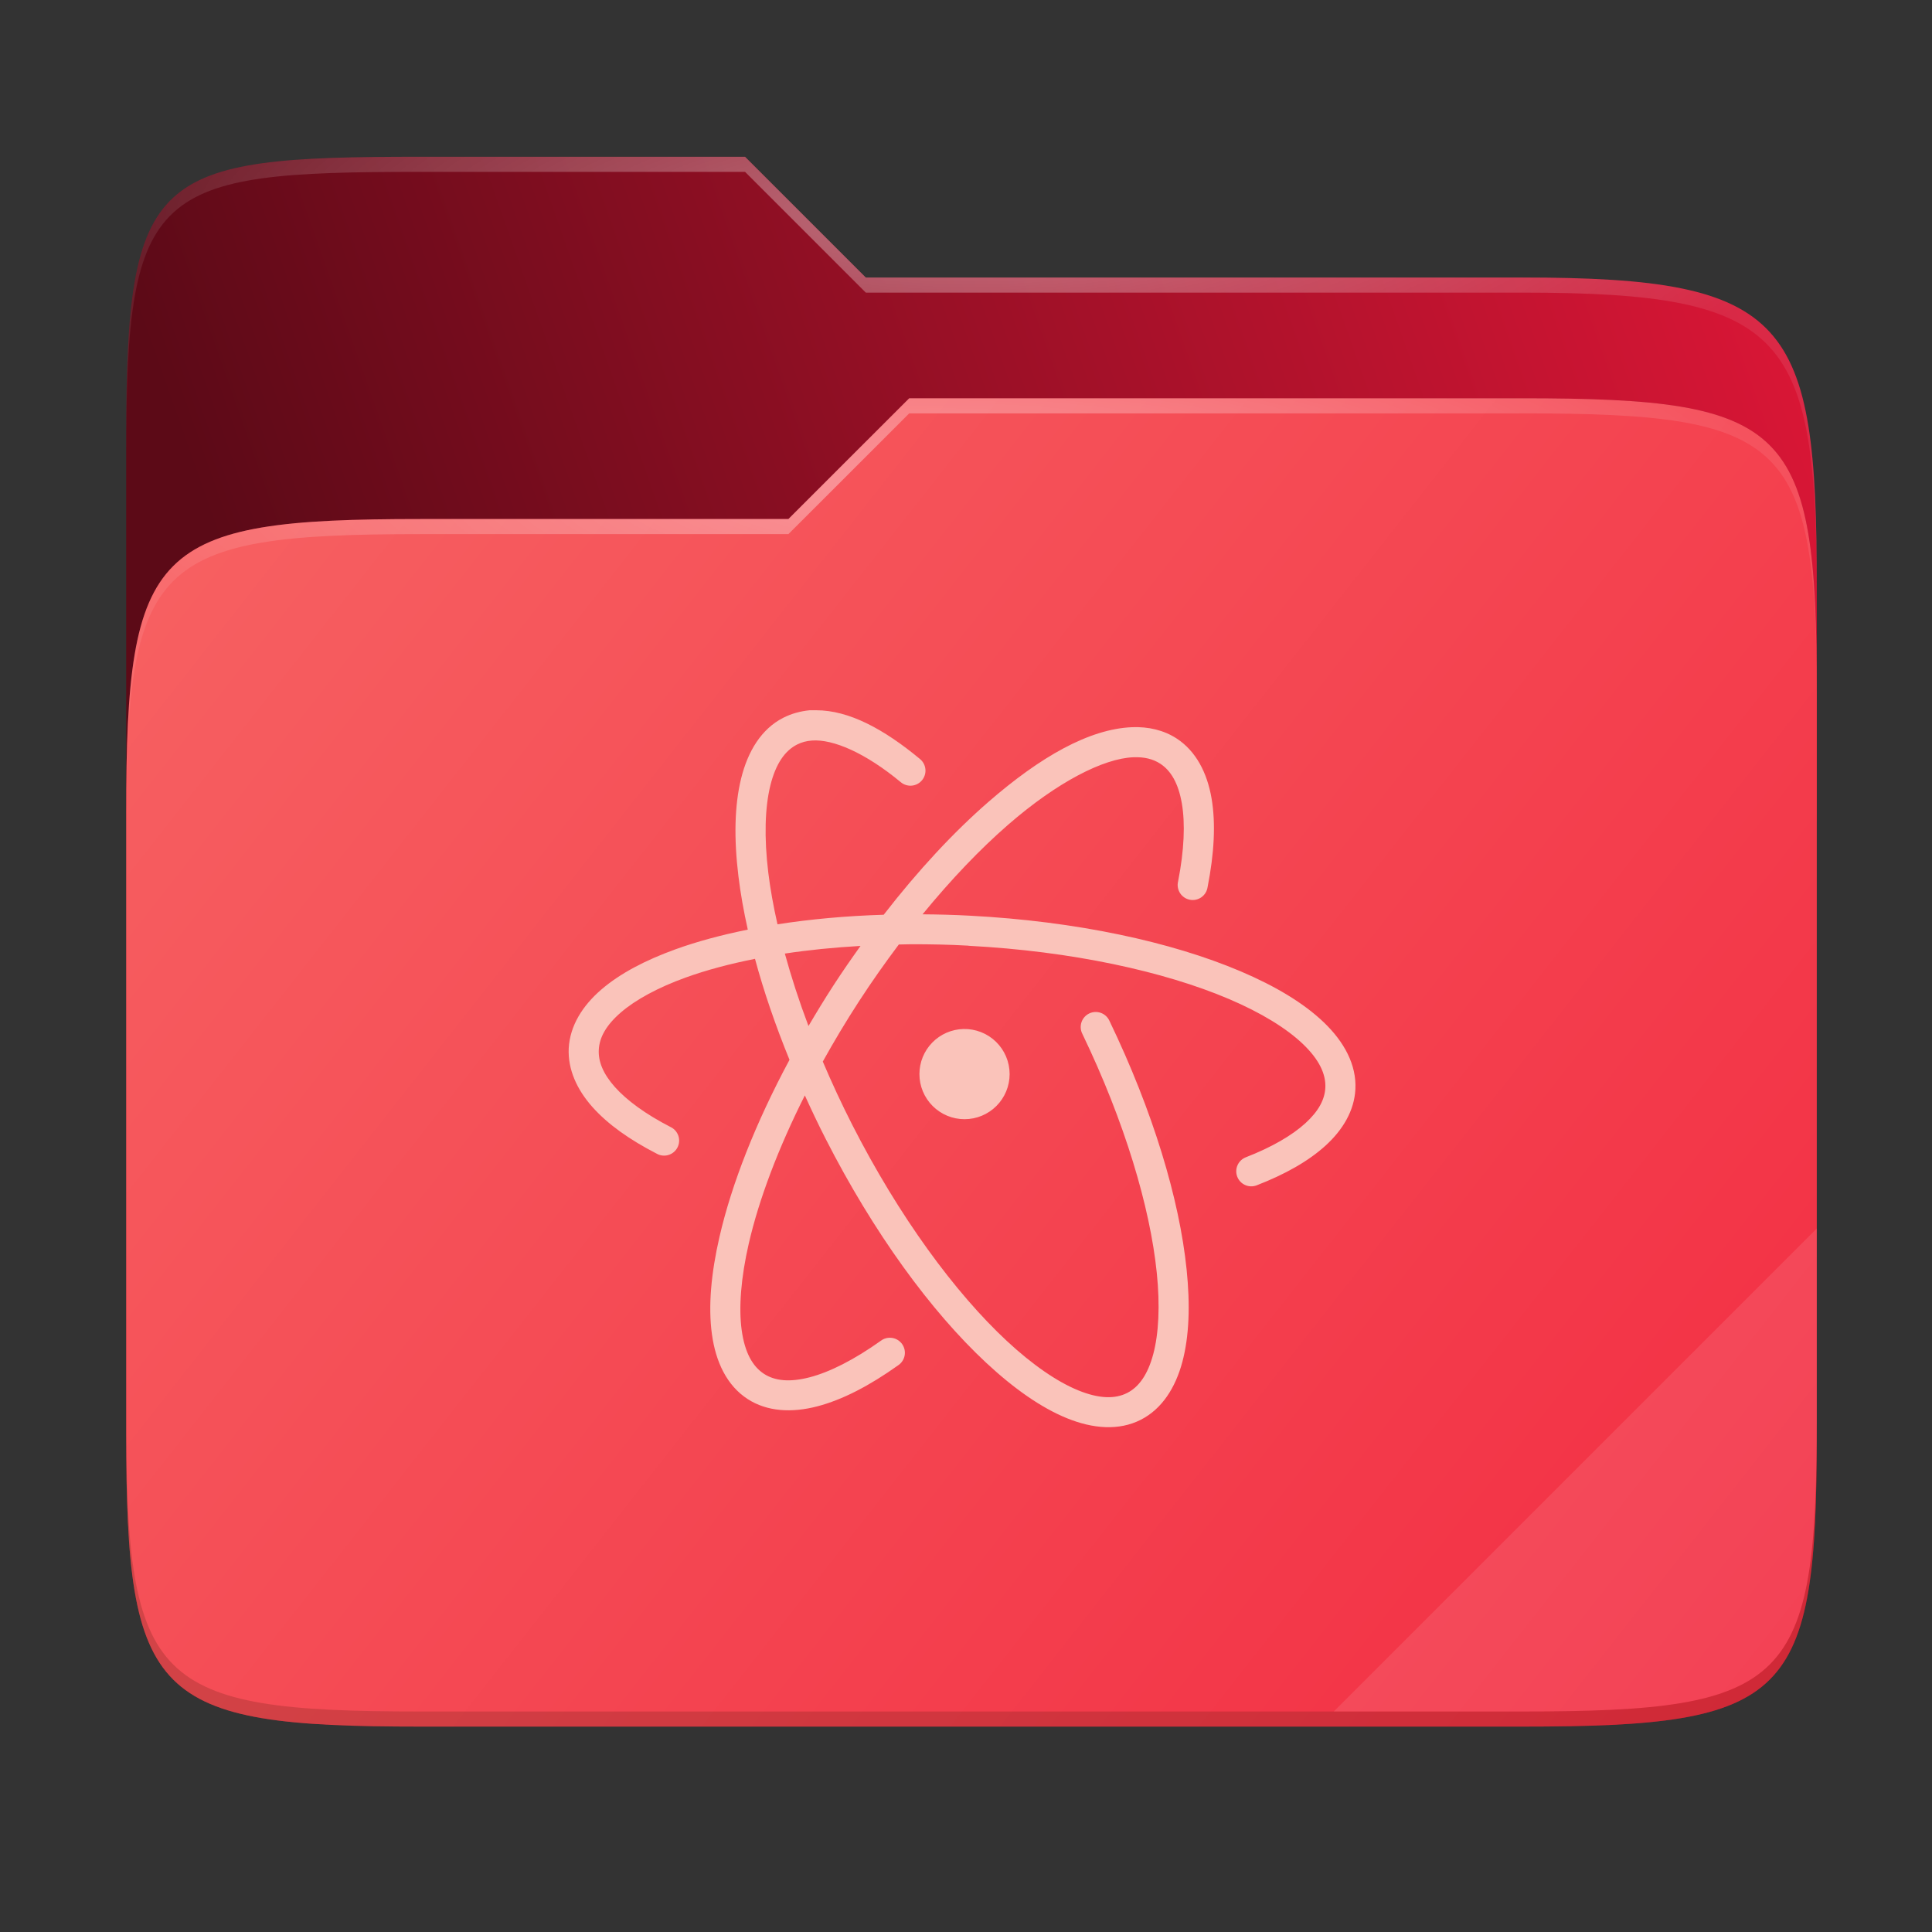 <svg width="256" height="256" viewBox="0 0 256 256" fill="none" xmlns="http://www.w3.org/2000/svg">
    <rect x="0" y="0" width="256" height="256" fill="#333333" stroke="none"/>
    <g id="folder-yaru-atom">
        <path id="secondario" d="M55.717 20.772C20.347 20.772 16.721 22.771 16.721 58.071V108.777H240.732V77.697C240.732 42.397 237.106 36.773 201.736 36.773H114.726L98.725 20.772H55.717Z" fill="url(#paint0_linear)"/>
        <path id="ombra" opacity="0.5" d="M55.716 68.775C20.346 68.775 16.721 72.4 16.721 107.699V189.858C16.721 225.157 20.346 228.782 55.716 228.782H201.736C237.107 228.782 240.732 225.157 240.732 189.858V91.698C240.732 56.399 237.107 52.774 201.736 52.774H120.476L104.467 68.775H55.716Z" fill="#7F1126"/>
        <path id="primario" d="M55.716 68.775C20.346 68.775 16.721 72.4 16.721 107.699V189.858C16.721 225.157 20.346 228.782 55.716 228.782H201.736C237.107 228.782 240.732 225.157 240.732 189.858V91.698C240.732 56.399 237.107 52.774 201.736 52.774H120.476L104.467 68.775H55.716Z" fill="url(#paint1_linear)"/>
        <path id="contorno superiore del secondario" opacity="0.4" d="M55.717 20.772C20.347 20.772 16.721 22.771 16.721 58.071V60.071C16.721 24.771 20.347 22.772 55.717 22.772H98.725L114.726 38.773H201.736C237.106 38.773 240.732 44.398 240.732 79.697V77.697C240.732 42.397 237.106 36.773 201.736 36.773H114.726L98.725 20.772H55.717Z" fill="url(#paint2_radial)"/>
        <path id="contorno superiore del primario" opacity="0.4" d="M120.476 52.774L104.467 68.775H55.717C20.347 68.775 16.721 72.399 16.721 107.698V109.698C16.721 74.399 20.347 70.775 55.717 70.775H104.467L120.476 54.774H201.736C237.106 54.774 240.732 58.398 240.732 93.698V91.698C240.732 56.398 237.106 52.774 201.736 52.774H120.476Z" fill="url(#paint3_radial)"/>
        <path id="effetto piega" opacity="0.1" d="M240.732 162.779L176.729 226.782H201.736C237.106 226.782 240.732 223.158 240.732 187.859V162.779Z" fill="white"/>
        <path id="contorno inferiore del primario" opacity="0.2" d="M16.721 187.859V189.859C16.721 225.158 20.347 228.782 55.717 228.782H201.736C237.106 228.782 240.732 225.158 240.732 189.859V187.859C240.732 223.158 237.106 226.782 201.736 226.782H55.717C20.347 226.782 16.721 223.158 16.721 187.859V187.859Z" fill="#491706"/>
        <path id="atom" d="M108.152 94.112C107.862 94.112 107.574 94.112 107.287 94.112C106.072 94.234 104.879 94.552 103.787 95.109C100.875 96.593 99.088 99.555 98.201 103.164C97.314 106.772 97.243 111.144 97.846 116.107C98.118 118.351 98.537 120.719 99.086 123.18C95.602 123.884 92.385 124.748 89.535 125.777C85.486 127.239 82.127 129.005 79.646 131.148C77.166 133.292 75.526 135.929 75.359 138.887C75.223 141.704 76.45 144.382 78.502 146.687C80.554 148.993 83.446 151.027 87.002 152.859C87.235 152.994 87.494 153.08 87.762 153.112C88.03 153.144 88.301 153.121 88.56 153.045C88.819 152.969 89.059 152.841 89.267 152.669C89.475 152.497 89.646 152.285 89.769 152.045C89.893 151.805 89.966 151.543 89.985 151.274C90.004 151.005 89.968 150.734 89.879 150.48C89.791 150.225 89.651 149.991 89.47 149.791C89.288 149.592 89.068 149.432 88.822 149.32C85.565 147.642 83.06 145.816 81.478 144.039C79.897 142.262 79.26 140.634 79.342 139.09C79.427 137.467 80.315 135.841 82.256 134.164C84.197 132.486 87.146 130.868 90.883 129.519C93.56 128.553 96.65 127.725 100.041 127.051C101.19 131.315 102.728 135.815 104.613 140.431C100.121 148.798 96.95 156.871 95.338 163.879C94.217 168.748 93.829 173.104 94.332 176.783C94.835 180.462 96.314 183.593 99.055 185.373C101.655 187.062 104.917 187.226 108.279 186.353C111.642 185.48 115.235 183.6 118.996 180.92C119.221 180.773 119.414 180.583 119.564 180.36C119.714 180.137 119.817 179.886 119.867 179.623C119.918 179.359 119.914 179.088 119.857 178.825C119.8 178.563 119.69 178.315 119.535 178.096C119.379 177.877 119.181 177.692 118.952 177.551C118.724 177.411 118.469 177.318 118.203 177.279C117.937 177.239 117.667 177.254 117.407 177.322C117.147 177.39 116.904 177.509 116.691 177.674C113.199 180.162 109.956 181.805 107.287 182.498C104.618 183.191 102.659 182.967 101.23 182.039C99.726 181.062 98.683 179.215 98.277 176.248C97.871 173.281 98.171 169.321 99.219 164.769C100.55 158.985 103.077 152.238 106.646 145.148C107.505 147.039 108.402 148.938 109.375 150.847C115.757 163.374 123.371 173.778 130.689 180.588C134.348 183.993 137.928 186.515 141.367 187.918C144.806 189.321 148.255 189.606 151.166 188.123C153.966 186.696 155.749 183.888 156.664 180.475C157.579 177.061 157.715 172.931 157.236 168.244C156.278 158.871 152.779 147.26 147.004 135.26C146.894 135.018 146.737 134.801 146.542 134.621C146.347 134.441 146.118 134.302 145.868 134.211C145.619 134.121 145.354 134.081 145.089 134.095C144.824 134.108 144.564 134.175 144.325 134.29C144.086 134.405 143.872 134.567 143.697 134.766C143.521 134.965 143.387 135.197 143.302 135.449C143.217 135.7 143.184 135.966 143.203 136.231C143.223 136.496 143.295 136.754 143.416 136.99C149.027 148.649 152.388 159.933 153.279 168.652C153.725 173.012 153.538 176.722 152.808 179.443C152.079 182.165 150.895 183.79 149.359 184.572C147.761 185.386 145.643 185.36 142.869 184.228C140.095 183.096 136.82 180.856 133.4 177.674C126.56 171.308 119.13 161.217 112.926 149.041C111.491 146.225 110.199 143.426 109.025 140.664C110.484 138.036 112.066 135.382 113.791 132.726C115.514 130.072 117.294 127.55 119.099 125.15C119.669 125.143 120.227 125.12 120.803 125.116C123.273 125.116 125.789 125.16 128.336 125.306L128.349 125.321C141.996 126.036 154.243 128.715 162.836 132.371C167.132 134.2 170.499 136.279 172.66 138.352C174.821 140.425 175.707 142.352 175.613 144.143C175.532 145.691 174.729 147.231 172.965 148.838C171.2 150.445 168.514 152.013 165.088 153.342C164.843 153.436 164.619 153.577 164.429 153.758C164.239 153.938 164.086 154.154 163.98 154.394C163.873 154.634 163.815 154.892 163.809 155.154C163.803 155.416 163.848 155.677 163.942 155.921C164.037 156.166 164.179 156.389 164.36 156.579C164.541 156.769 164.758 156.921 164.998 157.026C165.238 157.132 165.496 157.189 165.758 157.195C166.02 157.2 166.281 157.154 166.525 157.059C170.266 155.608 173.362 153.875 175.65 151.791C177.938 149.708 179.448 147.168 179.595 144.346C179.766 141.083 178.101 138.045 175.422 135.475C172.742 132.905 168.986 130.661 164.388 128.705C155.197 124.795 142.597 122.073 128.564 121.336H128.553C126.41 121.215 124.31 121.168 122.244 121.151C126.03 116.526 129.877 112.503 133.578 109.285C140.1 103.614 146.225 100.49 150.185 100.34C151.651 100.284 152.797 100.582 153.736 101.192C155.146 102.107 156.138 103.78 156.599 106.448C157.061 109.115 156.913 112.672 156.103 116.793C156.039 117.055 156.029 117.327 156.074 117.593C156.118 117.858 156.216 118.112 156.361 118.339C156.506 118.566 156.696 118.761 156.918 118.912C157.141 119.064 157.392 119.169 157.657 119.22C157.921 119.272 158.193 119.27 158.456 119.213C158.72 119.157 158.969 119.047 159.189 118.892C159.409 118.736 159.595 118.538 159.736 118.308C159.877 118.079 159.97 117.823 160.01 117.557C160.883 113.111 161.116 109.132 160.533 105.76C159.95 102.388 158.47 99.515 155.9 97.846C154.188 96.737 152.143 96.275 150.033 96.356C144.329 96.572 137.832 100.292 130.957 106.27C126.369 110.259 121.651 115.331 117.097 121.207C112.111 121.362 107.385 121.792 103.021 122.475C102.48 120.078 102.063 117.778 101.803 115.635C101.239 110.995 101.354 107.017 102.07 104.106C102.786 101.194 104.01 99.474 105.607 98.66C106.206 98.355 106.828 98.182 107.58 98.125C110.373 97.915 114.661 99.747 119.363 103.649C119.565 103.816 119.797 103.942 120.047 104.019C120.297 104.097 120.56 104.124 120.821 104.1C121.082 104.076 121.335 104 121.567 103.878C121.798 103.756 122.003 103.589 122.171 103.388C122.338 103.187 122.464 102.954 122.541 102.704C122.619 102.454 122.646 102.191 122.622 101.93C122.598 101.669 122.522 101.416 122.4 101.184C122.278 100.953 122.111 100.748 121.91 100.58C117.124 96.61 112.499 94.112 108.152 94.112H108.152ZM114.025 125.339C112.814 127.032 111.613 128.761 110.443 130.563C109.274 132.364 108.182 134.161 107.129 135.954C105.879 132.643 104.839 129.43 103.996 126.354C107.138 125.876 110.508 125.542 114.025 125.339ZM127.666 136.348C126.105 136.385 124.62 137.03 123.529 138.147C122.438 139.264 121.827 140.764 121.828 142.325C121.829 143.91 122.459 145.429 123.58 146.549C124.7 147.669 126.22 148.299 127.805 148.299C129.389 148.299 130.909 147.669 132.03 146.549C133.15 145.429 133.78 143.91 133.781 142.325C133.781 141.528 133.622 140.74 133.313 140.005C133.004 139.271 132.552 138.606 131.982 138.049C131.412 137.492 130.737 137.055 129.996 136.763C129.254 136.471 128.462 136.33 127.666 136.348Z" fill="#FAC3BA"/>
    </g>
    <defs>
        <radialGradient id="paint2_radial" cx="0" cy="0" r="1" gradientUnits="userSpaceOnUse" gradientTransform="translate(128.726 28.773) scale(112.006 29.462)">
            <stop stop-color="white"/>
            <stop offset="1" stop-color="white" stop-opacity="0.204"/>
        </radialGradient>
        <radialGradient id="paint3_radial" cx="0" cy="0" r="1" gradientUnits="userSpaceOnUse" gradientTransform="translate(124.726 64.775) scale(112.006 28.462)">
            <stop stop-color="white"/>
            <stop offset="1" stop-color="white" stop-opacity="0.204"/>
        </radialGradient>
        <linearGradient id="paint0_linear" x1="241" y1="50" x2="17" y2="129" gradientUnits="userSpaceOnUse">
            <stop stop-color="#DA1636"/>
            <stop offset="0.874" stop-color="#5C0A17"/>
        </linearGradient>
        <linearGradient id="paint1_linear" x1="17" y1="53" x2="241" y2="229" gradientUnits="userSpaceOnUse">
            <stop stop-color="#F76363"/>
            <stop offset="1" stop-color="			#F22C42"/>
        </linearGradient>
    </defs>
</svg>
